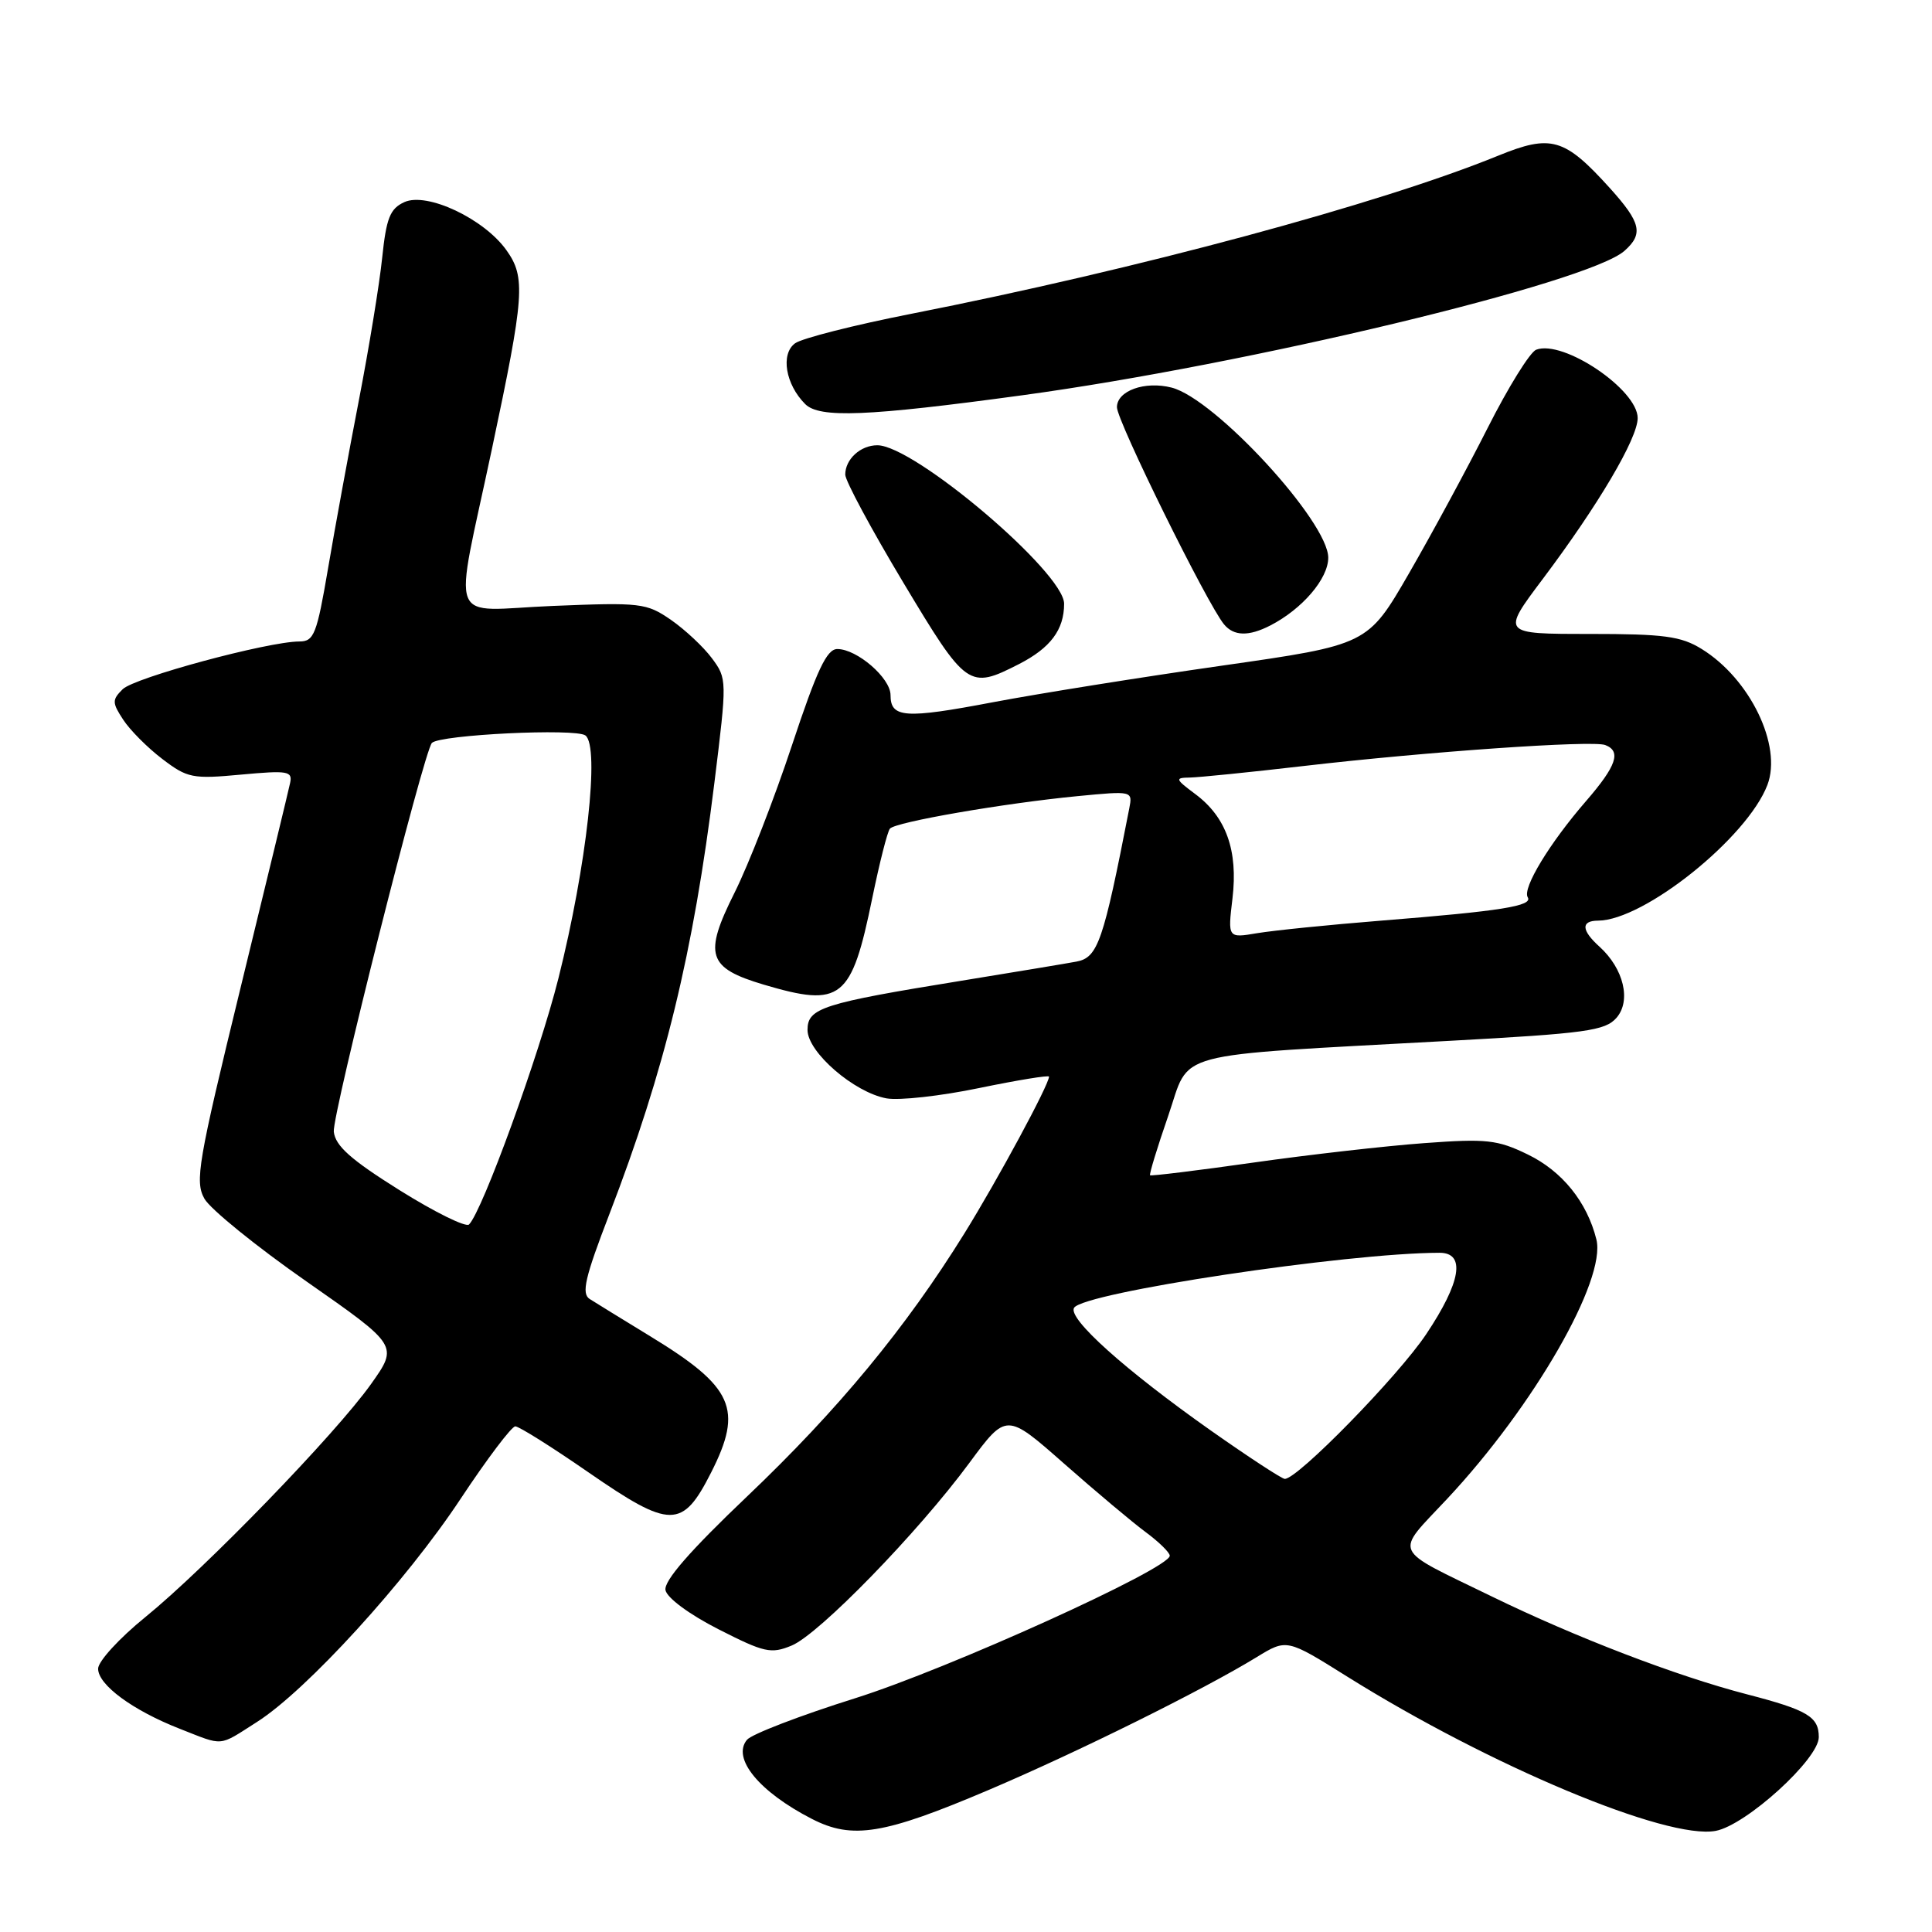 <?xml version="1.0" encoding="UTF-8" standalone="no"?>
<!DOCTYPE svg PUBLIC "-//W3C//DTD SVG 1.1//EN" "http://www.w3.org/Graphics/SVG/1.1/DTD/svg11.dtd" >
<svg xmlns="http://www.w3.org/2000/svg" xmlns:xlink="http://www.w3.org/1999/xlink" version="1.1" viewBox="0 0 256 256">
 <g >
 <path fill="currentColor"
d=" M 131.00 237.18 C 142.78 232.17 159.37 223.95 166.50 219.59 C 170.50 217.14 170.50 217.14 178.50 222.15 C 197.41 233.98 220.88 243.81 227.34 242.60 C 231.37 241.84 241.00 233.09 241.00 230.18 C 241.00 227.48 239.52 226.59 231.50 224.51 C 222.13 222.08 208.81 216.97 197.65 211.53 C 184.22 204.99 184.73 206.11 191.77 198.59 C 203.25 186.32 212.86 169.59 211.53 164.23 C 210.29 159.26 206.98 155.17 202.43 152.97 C 198.42 151.02 196.96 150.86 188.72 151.47 C 183.65 151.84 173.45 153.00 166.06 154.05 C 158.67 155.10 152.52 155.85 152.39 155.73 C 152.26 155.60 153.34 152.06 154.79 147.87 C 157.82 139.09 154.46 139.99 192.00 137.92 C 210.18 136.93 212.69 136.58 214.19 134.87 C 216.17 132.60 215.15 128.35 211.94 125.44 C 209.53 123.27 209.46 122.00 211.75 121.99 C 217.85 121.96 231.52 111.00 234.19 104.01 C 236.17 98.81 231.90 89.96 225.49 86.00 C 222.75 84.30 220.51 84.00 210.61 84.00 C 198.95 84.00 198.95 84.00 204.40 76.75 C 211.77 66.95 217.00 58.09 217.00 55.40 C 217.00 51.62 207.13 44.97 203.55 46.34 C 202.73 46.66 199.84 51.32 197.12 56.71 C 194.40 62.09 189.71 70.76 186.70 75.97 C 181.23 85.44 181.23 85.44 161.86 88.21 C 151.21 89.73 137.60 91.91 131.62 93.04 C 119.90 95.27 118.00 95.14 118.00 92.10 C 118.00 89.84 113.56 86.00 110.95 86.00 C 109.55 86.00 108.25 88.77 104.94 98.75 C 102.62 105.76 99.20 114.55 97.34 118.27 C 93.20 126.54 93.75 128.25 101.20 130.47 C 111.50 133.52 112.82 132.47 115.58 119.00 C 116.54 114.33 117.59 110.18 117.92 109.80 C 118.65 108.92 133.06 106.43 142.80 105.49 C 150.07 104.79 150.09 104.79 149.63 107.14 C 146.19 124.82 145.48 126.89 142.62 127.42 C 141.46 127.64 134.61 128.78 127.41 129.95 C 108.95 132.94 107.00 133.57 107.00 136.47 C 107.00 139.42 113.18 144.76 117.47 145.54 C 119.14 145.84 124.66 145.23 129.75 144.17 C 134.84 143.12 139.00 142.44 139.00 142.66 C 139.00 143.72 132.20 156.32 127.79 163.43 C 120.01 175.97 111.08 186.78 98.99 198.29 C 91.41 205.50 87.95 209.48 88.18 210.70 C 88.38 211.73 91.34 213.92 95.21 215.89 C 101.28 218.98 102.16 219.18 104.91 218.04 C 108.54 216.53 121.63 203.08 128.44 193.85 C 133.35 187.20 133.35 187.20 141.00 193.94 C 145.21 197.65 150.08 201.74 151.83 203.03 C 153.57 204.32 155.00 205.72 155.00 206.14 C 155.00 207.85 125.64 221.15 113.30 225.03 C 106.04 227.31 99.59 229.79 98.98 230.53 C 96.94 232.98 100.59 237.43 107.59 241.02 C 112.95 243.77 117.10 243.09 131.00 237.18 Z  M 34.05 228.17 C 40.62 223.99 53.81 209.53 61.04 198.59 C 64.53 193.32 67.79 189.00 68.28 189.00 C 68.77 189.00 73.13 191.74 77.97 195.09 C 88.85 202.61 90.43 202.61 94.23 195.11 C 98.50 186.69 97.20 183.79 86.14 177.05 C 82.49 174.82 78.88 172.60 78.13 172.12 C 77.02 171.40 77.51 169.28 80.75 160.87 C 88.10 141.76 91.86 126.32 94.66 103.73 C 96.34 90.12 96.34 89.93 94.34 87.23 C 93.23 85.73 90.78 83.44 88.91 82.14 C 85.66 79.90 84.91 79.81 73.22 80.29 C 59.05 80.87 60.09 83.56 65.18 59.50 C 69.50 39.15 69.67 36.75 67.11 33.16 C 64.14 28.98 56.58 25.42 53.58 26.78 C 51.68 27.65 51.19 28.88 50.64 34.16 C 50.28 37.65 48.89 46.12 47.56 53.00 C 46.23 59.88 44.39 69.89 43.48 75.25 C 41.98 84.06 41.61 85.00 39.66 85.00 C 35.49 85.01 17.78 89.79 16.25 91.33 C 14.84 92.73 14.85 93.12 16.33 95.37 C 17.22 96.74 19.56 99.09 21.51 100.57 C 24.83 103.10 25.51 103.24 31.94 102.64 C 38.14 102.07 38.78 102.17 38.44 103.75 C 38.24 104.71 35.28 116.94 31.87 130.91 C 26.23 154.03 25.80 156.55 27.09 158.84 C 27.86 160.21 33.96 165.16 40.64 169.82 C 52.78 178.30 52.78 178.30 49.16 183.40 C 44.45 190.02 27.24 207.79 19.25 214.28 C 15.81 217.07 13.00 220.14 13.00 221.11 C 13.00 223.26 17.60 226.64 23.84 229.08 C 29.74 231.39 28.87 231.47 34.05 228.17 Z  M 135.01 88.00 C 139.19 85.86 141.00 83.45 141.00 80.00 C 141.00 75.86 121.14 59.00 116.25 59.00 C 114.02 59.00 112.00 60.85 112.00 62.89 C 112.00 63.70 115.46 70.14 119.69 77.19 C 128.07 91.16 128.38 91.38 135.01 88.00 Z  M 168.32 82.88 C 172.56 80.70 176.00 76.68 176.00 73.90 C 176.00 69.13 161.00 52.83 155.25 51.36 C 151.70 50.45 148.00 51.78 148.00 53.96 C 148.00 55.79 159.97 80.05 162.19 82.73 C 163.49 84.30 165.46 84.35 168.32 82.88 Z  M 135.50 52.37 C 165.26 48.32 210.47 37.48 215.25 33.24 C 217.79 30.99 217.44 29.50 213.33 24.94 C 207.30 18.27 205.54 17.76 198.49 20.64 C 182.85 27.02 150.72 35.68 120.75 41.58 C 113.18 43.07 106.25 44.83 105.35 45.49 C 103.41 46.91 104.08 50.93 106.69 53.54 C 108.58 55.43 114.88 55.18 135.50 52.37 Z  M 160.41 189.53 C 149.07 181.53 141.45 174.70 142.32 173.29 C 143.57 171.27 178.41 166.02 190.75 166.00 C 194.23 166.00 193.60 169.87 188.99 176.77 C 185.27 182.35 171.88 196.05 170.23 195.96 C 169.83 195.94 165.41 193.05 160.41 189.53 Z  M 163.31 119.04 C 164.06 112.70 162.48 108.26 158.37 105.21 C 155.72 103.23 155.66 103.06 157.65 103.03 C 158.84 103.01 165.59 102.33 172.65 101.51 C 189.06 99.60 211.02 98.07 212.70 98.72 C 214.86 99.54 214.19 101.49 210.19 106.11 C 205.32 111.72 201.70 117.70 202.43 118.89 C 203.15 120.05 198.92 120.72 183.00 121.99 C 176.12 122.54 168.74 123.29 166.59 123.65 C 162.68 124.31 162.68 124.31 163.31 119.04 Z  M 52.95 157.71 C 46.48 153.66 44.44 151.84 44.23 149.96 C 43.99 147.79 56.18 99.49 57.23 98.44 C 58.32 97.35 76.27 96.48 77.57 97.45 C 79.50 98.90 77.74 114.73 73.99 129.65 C 71.43 139.83 63.94 160.44 62.15 162.25 C 61.74 162.66 57.60 160.62 52.95 157.71 Z "/>
</g>
</svg>